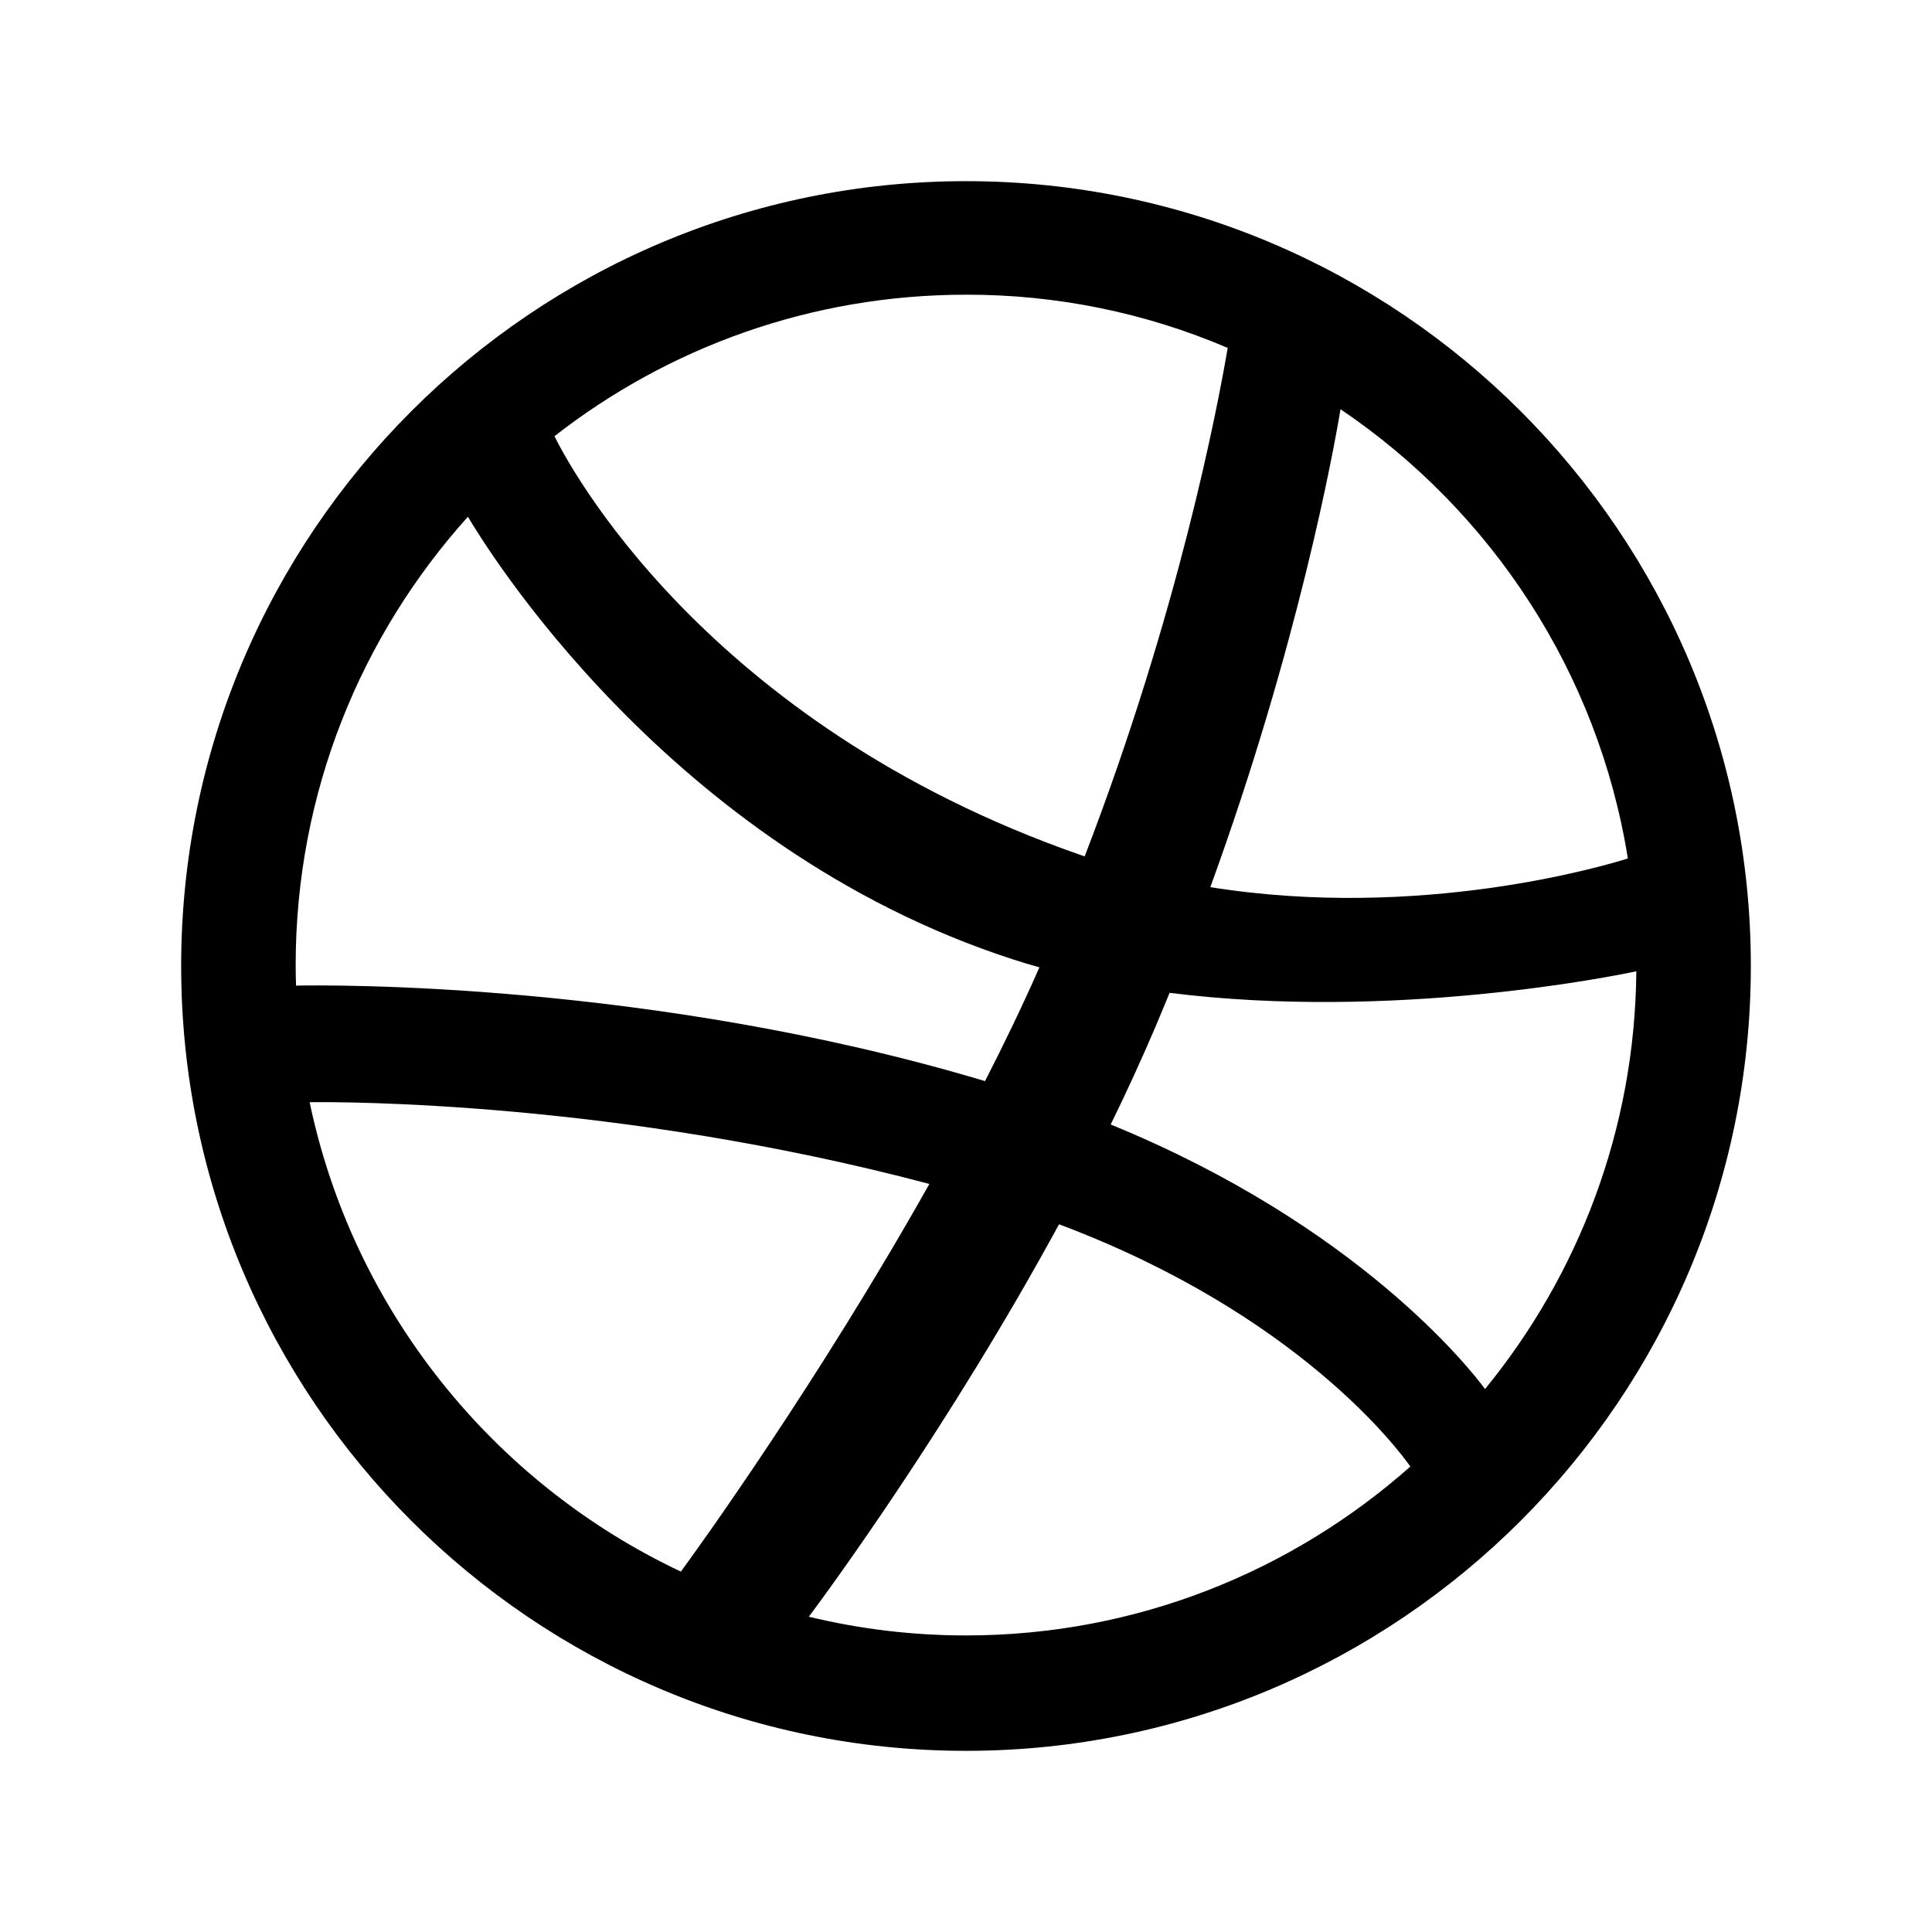 <svg width="26" height="26" viewBox="0 0 26 26" fill="none" xmlns="http://www.w3.org/2000/svg">
<path d="M13 23.562C7.175 23.562 2.438 18.825 2.438 13C2.438 7.175 7.175 2.438 13 2.438C18.825 2.438 23.562 7.175 23.562 13C23.562 18.825 18.825 23.562 13 23.562ZM19.985 18.693C21.242 17.156 22.003 15.201 22.021 13.071C21.724 13.135 18.741 13.739 15.74 13.361C15.676 13.515 15.613 13.67 15.547 13.825C15.359 14.264 15.158 14.704 14.947 15.133C18.281 16.496 19.794 18.434 19.985 18.693ZM13 22.009C15.293 22.009 17.387 21.148 18.98 19.736C18.817 19.505 17.459 17.68 14.252 16.476C12.774 19.193 11.136 21.422 10.885 21.757C11.578 21.925 12.287 22.009 13 22.009ZM9.163 21.15C9.402 20.825 11.014 18.588 12.507 15.933C8.287 14.813 4.57 14.828 4.167 14.833C4.753 17.634 6.64 19.96 9.163 21.15ZM3.979 12.987C3.979 13.079 3.981 13.173 3.984 13.264C4.377 13.256 8.75 13.201 13.256 14.549C13.515 14.044 13.762 13.531 13.988 13.018C13.868 12.985 13.749 12.949 13.632 12.911C8.978 11.403 6.503 7.302 6.297 6.954C4.857 8.554 3.979 10.669 3.979 12.987ZM13 3.966C10.913 3.966 8.991 4.677 7.462 5.87C7.625 6.203 9.45 9.73 14.539 11.505L14.597 11.525C15.864 8.234 16.387 5.474 16.522 4.682C15.409 4.206 14.21 3.963 13 3.966ZM18.04 5.507C17.949 6.056 17.469 8.696 16.288 11.939C19.117 12.391 21.6 11.649 21.907 11.553C21.506 9.044 20.066 6.876 18.04 5.507Z" fill="black"/>
</svg>
